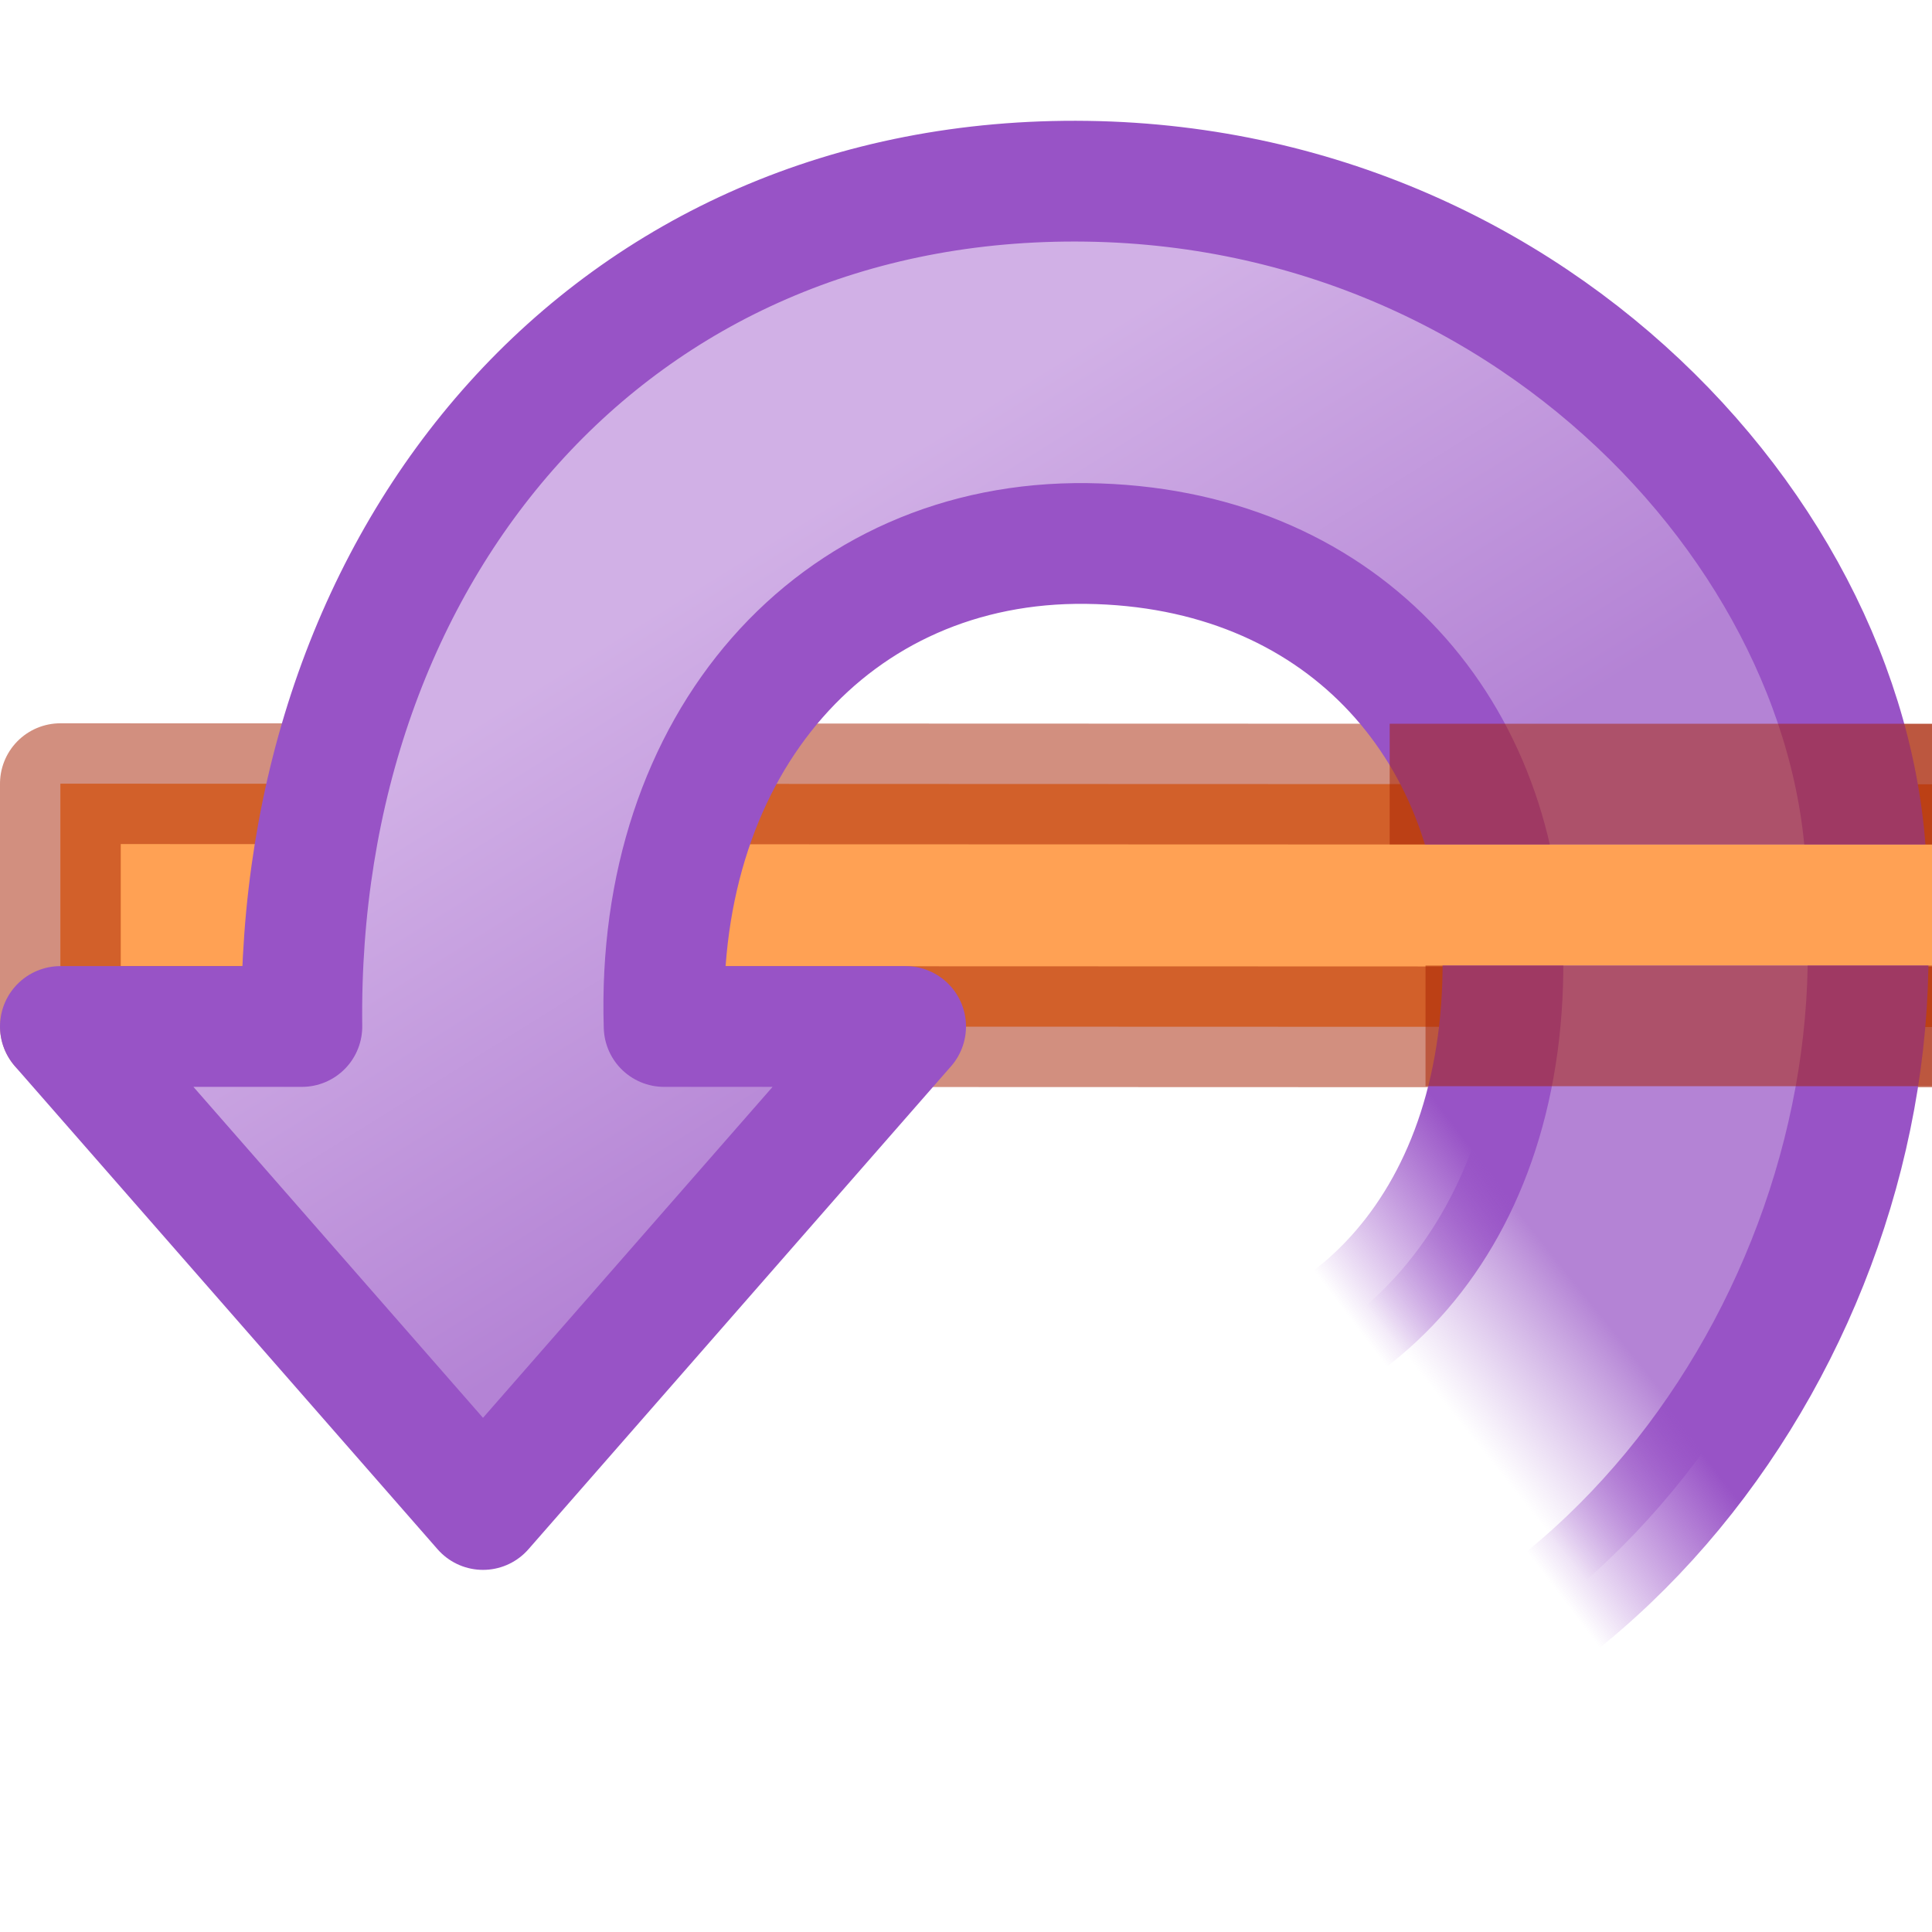 <svg height="16" width="16" xmlns="http://www.w3.org/2000/svg" xmlns:xlink="http://www.w3.org/1999/xlink"><linearGradient id="a" gradientUnits="userSpaceOnUse" x1="11" x2="7" y1="5.5" y2="8"><stop offset="0" stop-color="#d1b0e6"/><stop offset="1" stop-color="#b483d5"/></linearGradient><linearGradient id="b" gradientTransform="matrix(-1 0 0 1 23.999 -3.004)" gradientUnits="userSpaceOnUse" x1="19" x2="19.999" y1="16.322" y2="15.004"><stop offset="0" stop-color="#9853c6"/><stop offset="1" stop-color="#903fc4" stop-opacity="0"/></linearGradient><linearGradient id="c" gradientTransform="matrix(-1 0 0 1 25 -3.004)" gradientUnits="userSpaceOnUse" x1="20.387" x2="19.467" y1="14.776" y2="15.924"><stop offset="0" stop-color="#c198dd" stop-opacity="0"/><stop offset="1" stop-color="#b483d5"/></linearGradient><g transform="matrix(0 -1 1 0 -0 16)"><path d="m9.505 16 .005-15.5-2.01-0-.005 15.5" fill="#ffa154" stroke="#a62100" stroke-linejoin="round" stroke-miterlimit="0" stroke-opacity=".502"/><g stroke-linejoin="round"><path d="m8.108 12.445c1.889-.048 3.365-1.354 3.391-3.445.026-2.091-1.653-3.575-4-3.5v2l-4-3.5s4-3.5 4-3.5v2c3.937-.049 7.056 2.563 7 6.5-.056 3.936-3.358 6.69-6.225 6.445" fill="url(#a)" stroke="#9853c6"/><path d="m8.167 12.445c-2.291.061-3.641-1.308-3.668-2.949l-3 .004c0 3.542 3.475 6.074 6.806 5.968" fill="url(#c)" stroke="url(#b)"/></g><g transform="matrix(.667 0 0 .667 -2.667 -5.333)"><path d="m15.25 25.695v6.305" fill="none" stroke="#a62100" stroke-opacity=".502" stroke-width="1.5"/><path d="m18.25 25.25v6.75" fill="none" stroke="#a62100" stroke-opacity=".502" stroke-width="1.5"/><path d="m16 25.25h1.5v6.75h-1.5z" fill="#ffa154"/></g></g></svg>